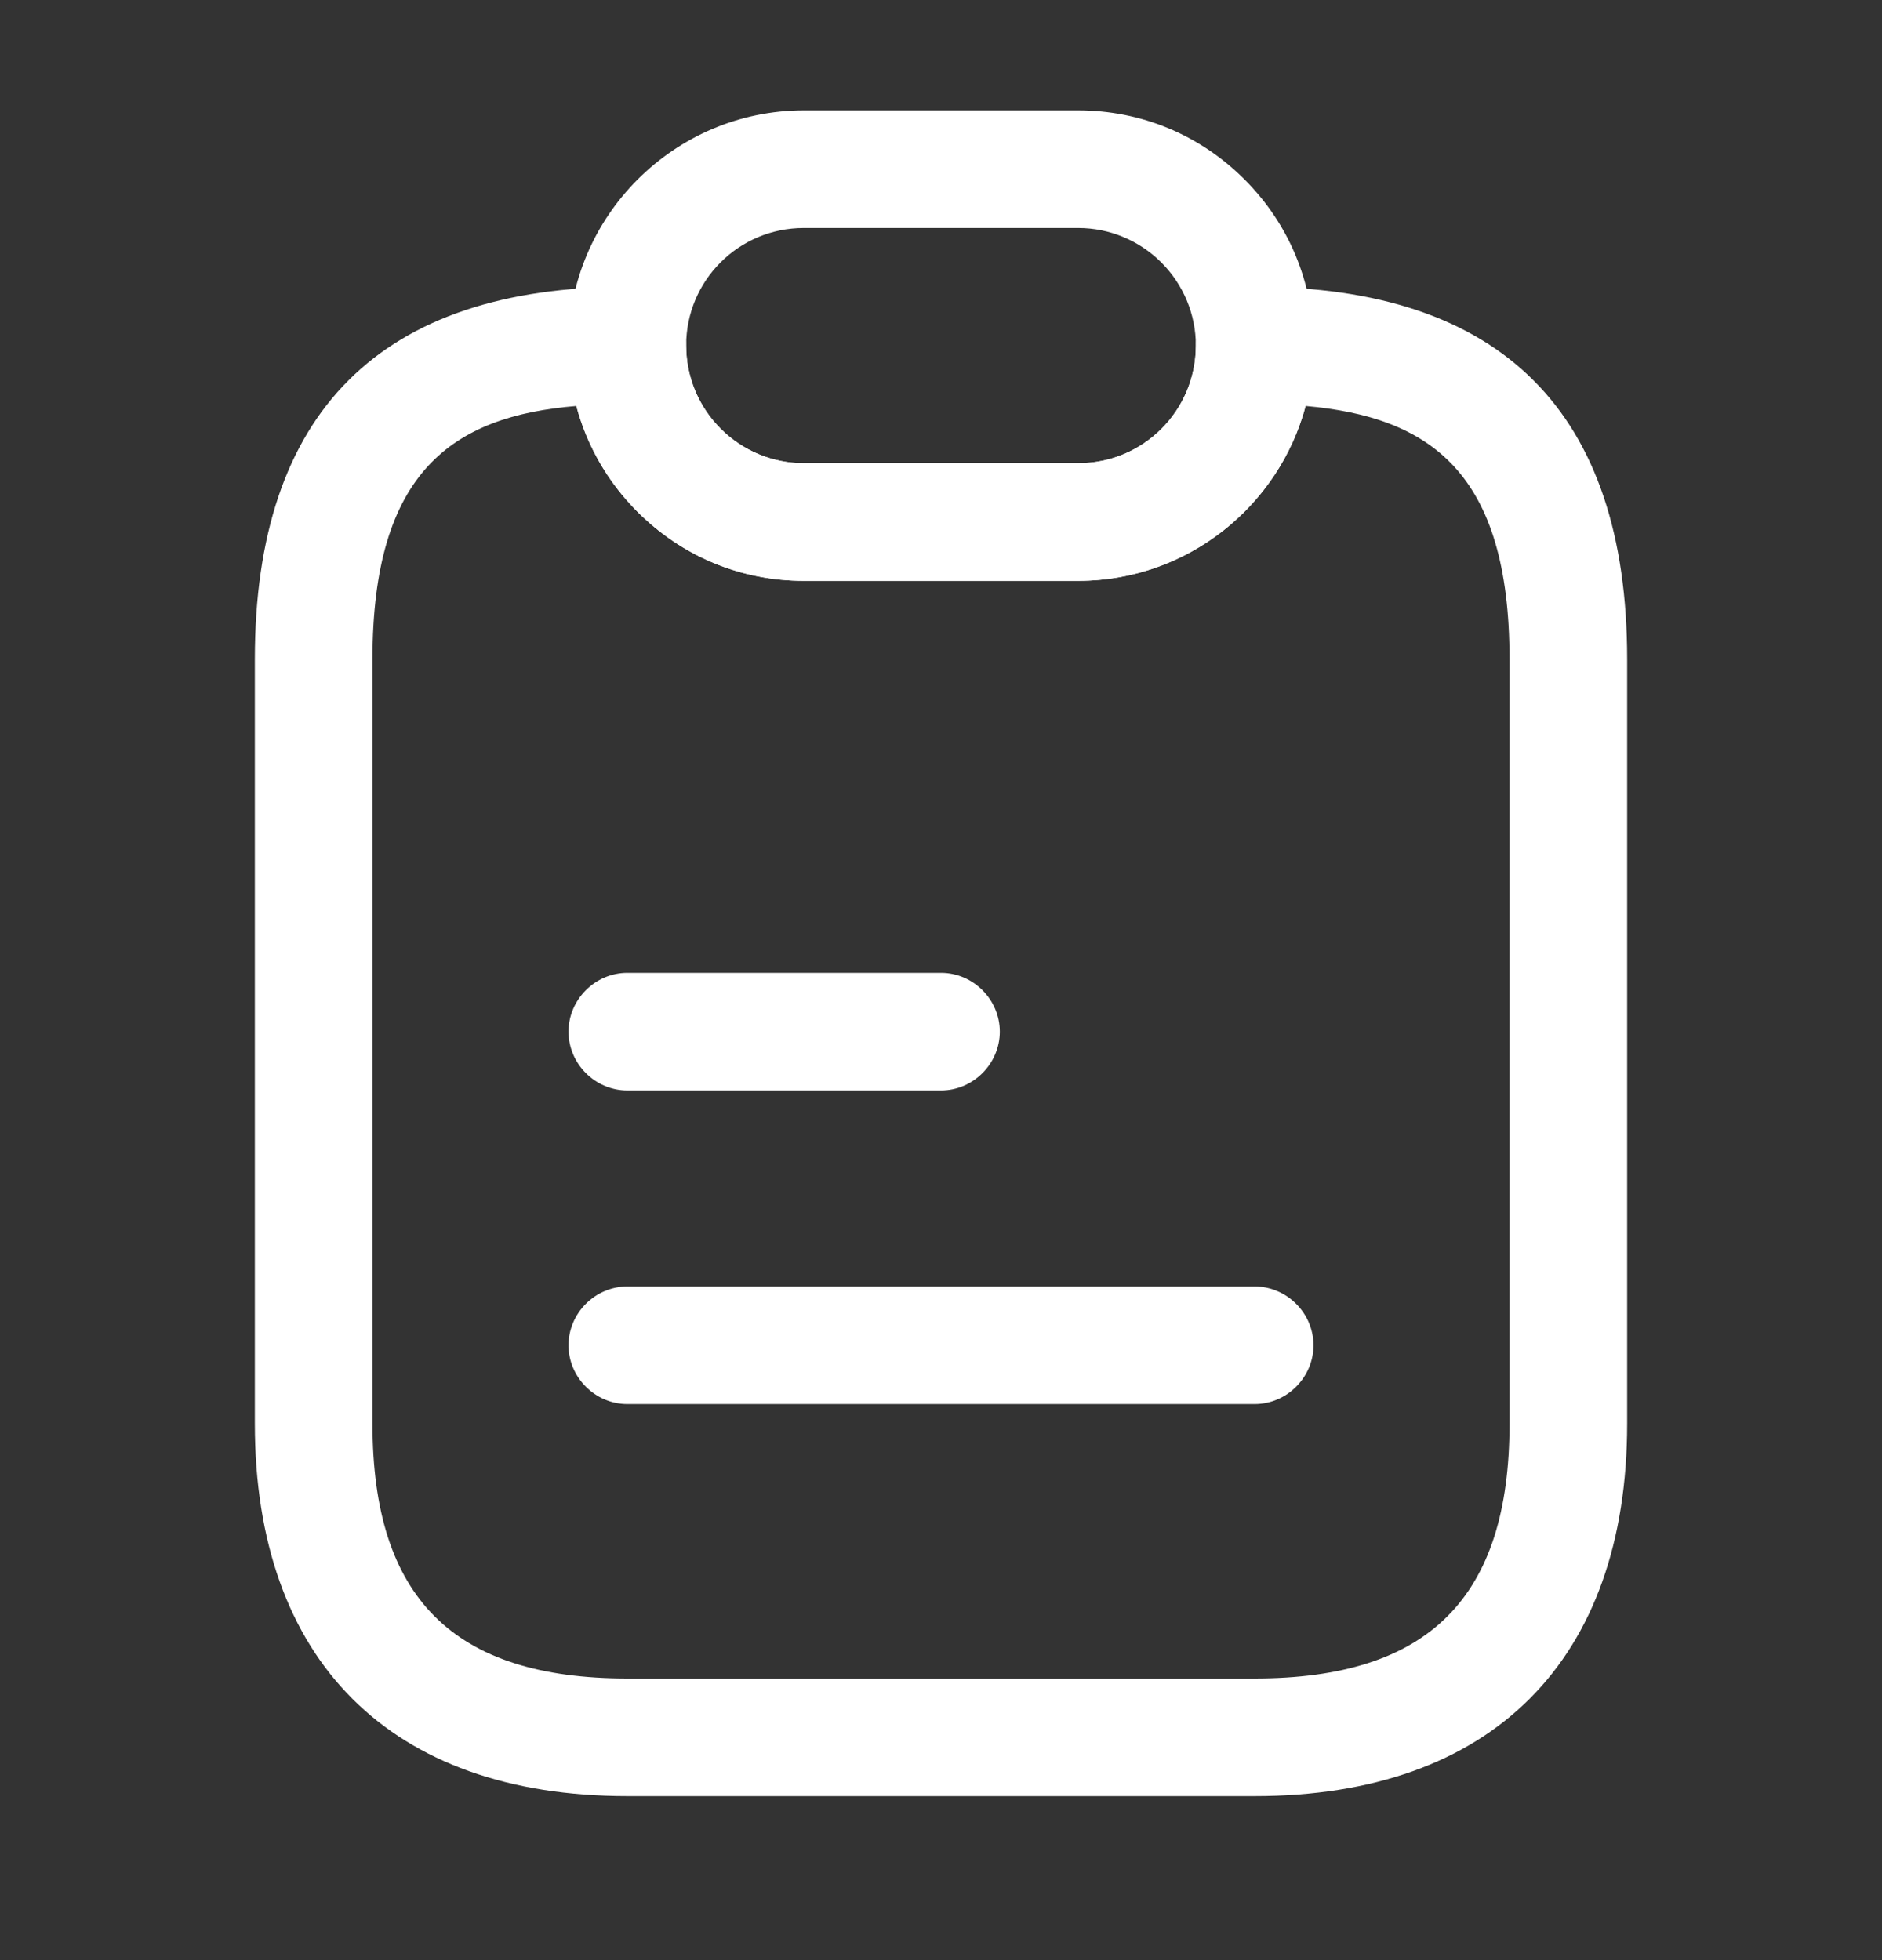 <svg width="24" height="25" viewBox="0 0 24 25" fill="none" xmlns="http://www.w3.org/2000/svg">
<rect x="0" y="0" width="24" height="25" fill="#333333" stroke="none"/>
<path d="M16 22.908H8C4.98 22.908 3.25 21.178 3.25 18.158V8.408C3.25 5.258 4.85 3.658 8 3.658C8.41 3.658 8.75 3.998 8.75 4.408C8.75 4.808 8.91 5.188 9.19 5.468C9.47 5.748 9.85 5.908 10.25 5.908H13.75C14.58 5.908 15.25 5.238 15.25 4.408C15.25 3.998 15.59 3.658 16 3.658C19.15 3.658 20.75 5.258 20.75 8.408V18.158C20.75 21.178 19.02 22.908 16 22.908ZM7.35 5.178C5.77 5.308 4.75 6.018 4.75 8.408V18.158C4.75 20.378 5.78 21.408 8 21.408H16C18.22 21.408 19.25 20.378 19.25 18.158V8.408C19.25 6.018 18.23 5.318 16.65 5.178C16.31 6.458 15.14 7.408 13.75 7.408H10.25C9.45 7.408 8.7 7.098 8.13 6.528C7.75 6.148 7.49 5.688 7.35 5.178Z" fill="white"/>
<path d="M13.75 7.408H10.25C9.45 7.408 8.7 7.098 8.13 6.528C7.56 5.958 7.25 5.208 7.25 4.408C7.25 2.758 8.6 1.408 10.25 1.408H13.75C14.55 1.408 15.3 1.718 15.87 2.288C16.44 2.858 16.75 3.608 16.75 4.408C16.75 6.058 15.4 7.408 13.75 7.408ZM10.25 2.908C9.42 2.908 8.75 3.578 8.75 4.408C8.75 4.808 8.91 5.188 9.19 5.468C9.47 5.748 9.85 5.908 10.25 5.908H13.75C14.58 5.908 15.25 5.238 15.25 4.408C15.25 4.008 15.09 3.628 14.81 3.348C14.53 3.068 14.15 2.908 13.75 2.908H10.25Z" fill="white"/>
<path d="M12 13.908H8C7.59 13.908 7.25 13.568 7.25 13.158C7.25 12.748 7.59 12.408 8 12.408H12C12.41 12.408 12.75 12.748 12.75 13.158C12.75 13.568 12.41 13.908 12 13.908Z" fill="white"/>
<path d="M16 17.908H8C7.59 17.908 7.25 17.568 7.25 17.158C7.25 16.748 7.59 16.408 8 16.408H16C16.41 16.408 16.75 16.748 16.75 17.158C16.75 17.568 16.41 17.908 16 17.908Z" fill="white"/>
</svg>
